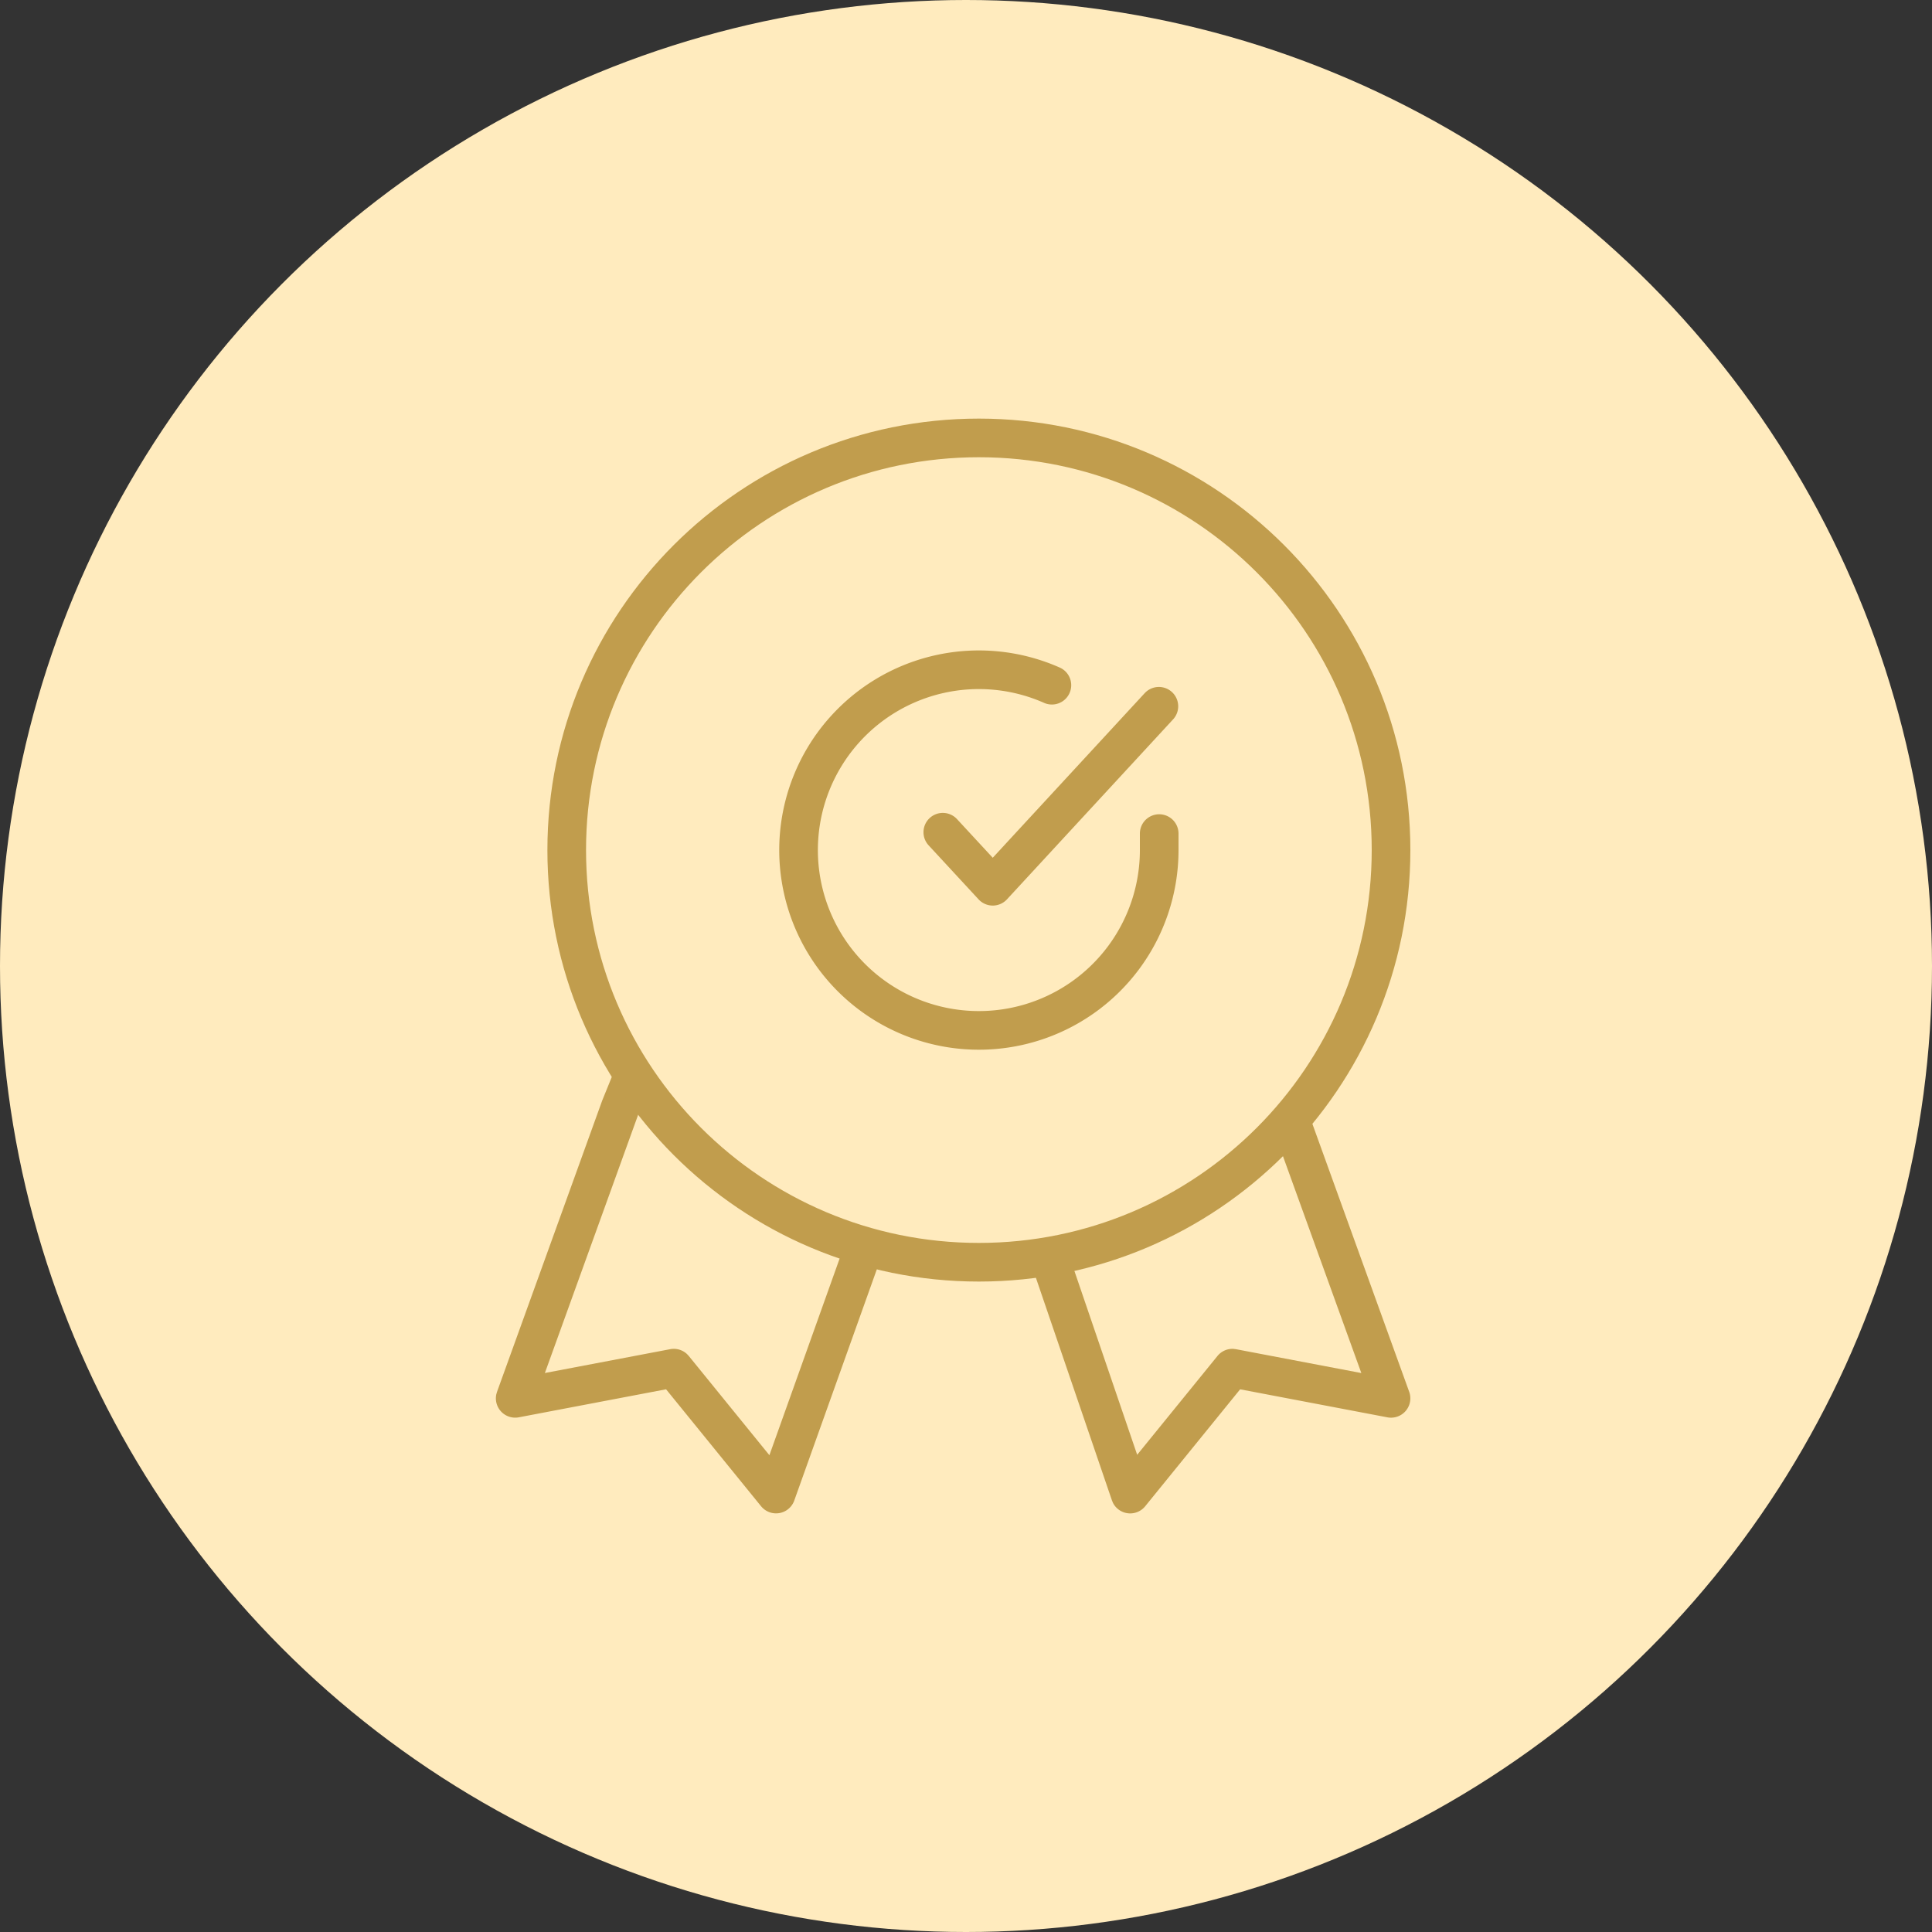 <svg width="75" height="75" viewBox="0 0 75 75" xmlns="http://www.w3.org/2000/svg">
    <rect x="0" y="0" width="75" height="75" fill="#333333" stroke="none"/>
    <g fill="none" fill-rule="evenodd">
        <circle fill="#FFEBBE" cx="37.5" cy="37.5" r="37.5"/>
        <g fill="#C19D4D" fill-rule="nonzero">
            <path d="m23.885 41.475 1.39.566-.495 1.214L21.152 53.3l4.865-.925a.75.75 0 0 1 .652.189l.07.075 3.129 3.852 2.973-8.325 1.413.505-3.421 9.58a.75.75 0 0 1-1.289.22l-3.687-4.539-5.717 1.088a.75.75 0 0 1-.873-.895l.028-.096 4.085-11.313.505-1.242zM49.883 42.891c.39-.14.82.061.96.45l3.862 10.689a.75.75 0 0 1-.845.991l-5.718-1.088-3.686 4.54a.75.75 0 0 1-1.25-.131l-.042-.1-3.074-9a.75.75 0 0 1 1.42-.484l2.635 7.717 3.116-3.835a.75.75 0 0 1 .62-.277l.102.013 4.864.926-3.415-9.45a.75.75 0 0 1 .358-.92l.093-.04z"/>
            <path d="M38 16.25c-9.25 0-16.75 7.5-16.75 16.75S28.75 49.75 38 49.75 54.75 42.25 54.75 33 47.25 16.25 38 16.25zm0 1.5c8.422 0 15.25 6.828 15.25 15.25S46.422 48.25 38 48.25 22.75 41.422 22.75 33 29.578 17.75 38 17.75z"/>
            <path d="M32.109 27.965a7.75 7.75 0 0 1 9.045-2.044.75.75 0 0 1-.61 1.37 6.25 6.25 0 1 0 3.706 5.713v-.644a.75.75 0 0 1 1.5 0v.644a7.75 7.75 0 1 1-13.641-5.04z"/>
            <path d="M44.449 26.896a.75.75 0 0 1 1.102 1.017l-6.461 7a.75.75 0 0 1-1.102 0l-1.939-2.097a.75.75 0 0 1 1.102-1.018l1.387 1.5 5.91-6.402z"/>
        </g>
    </g>
</svg>

